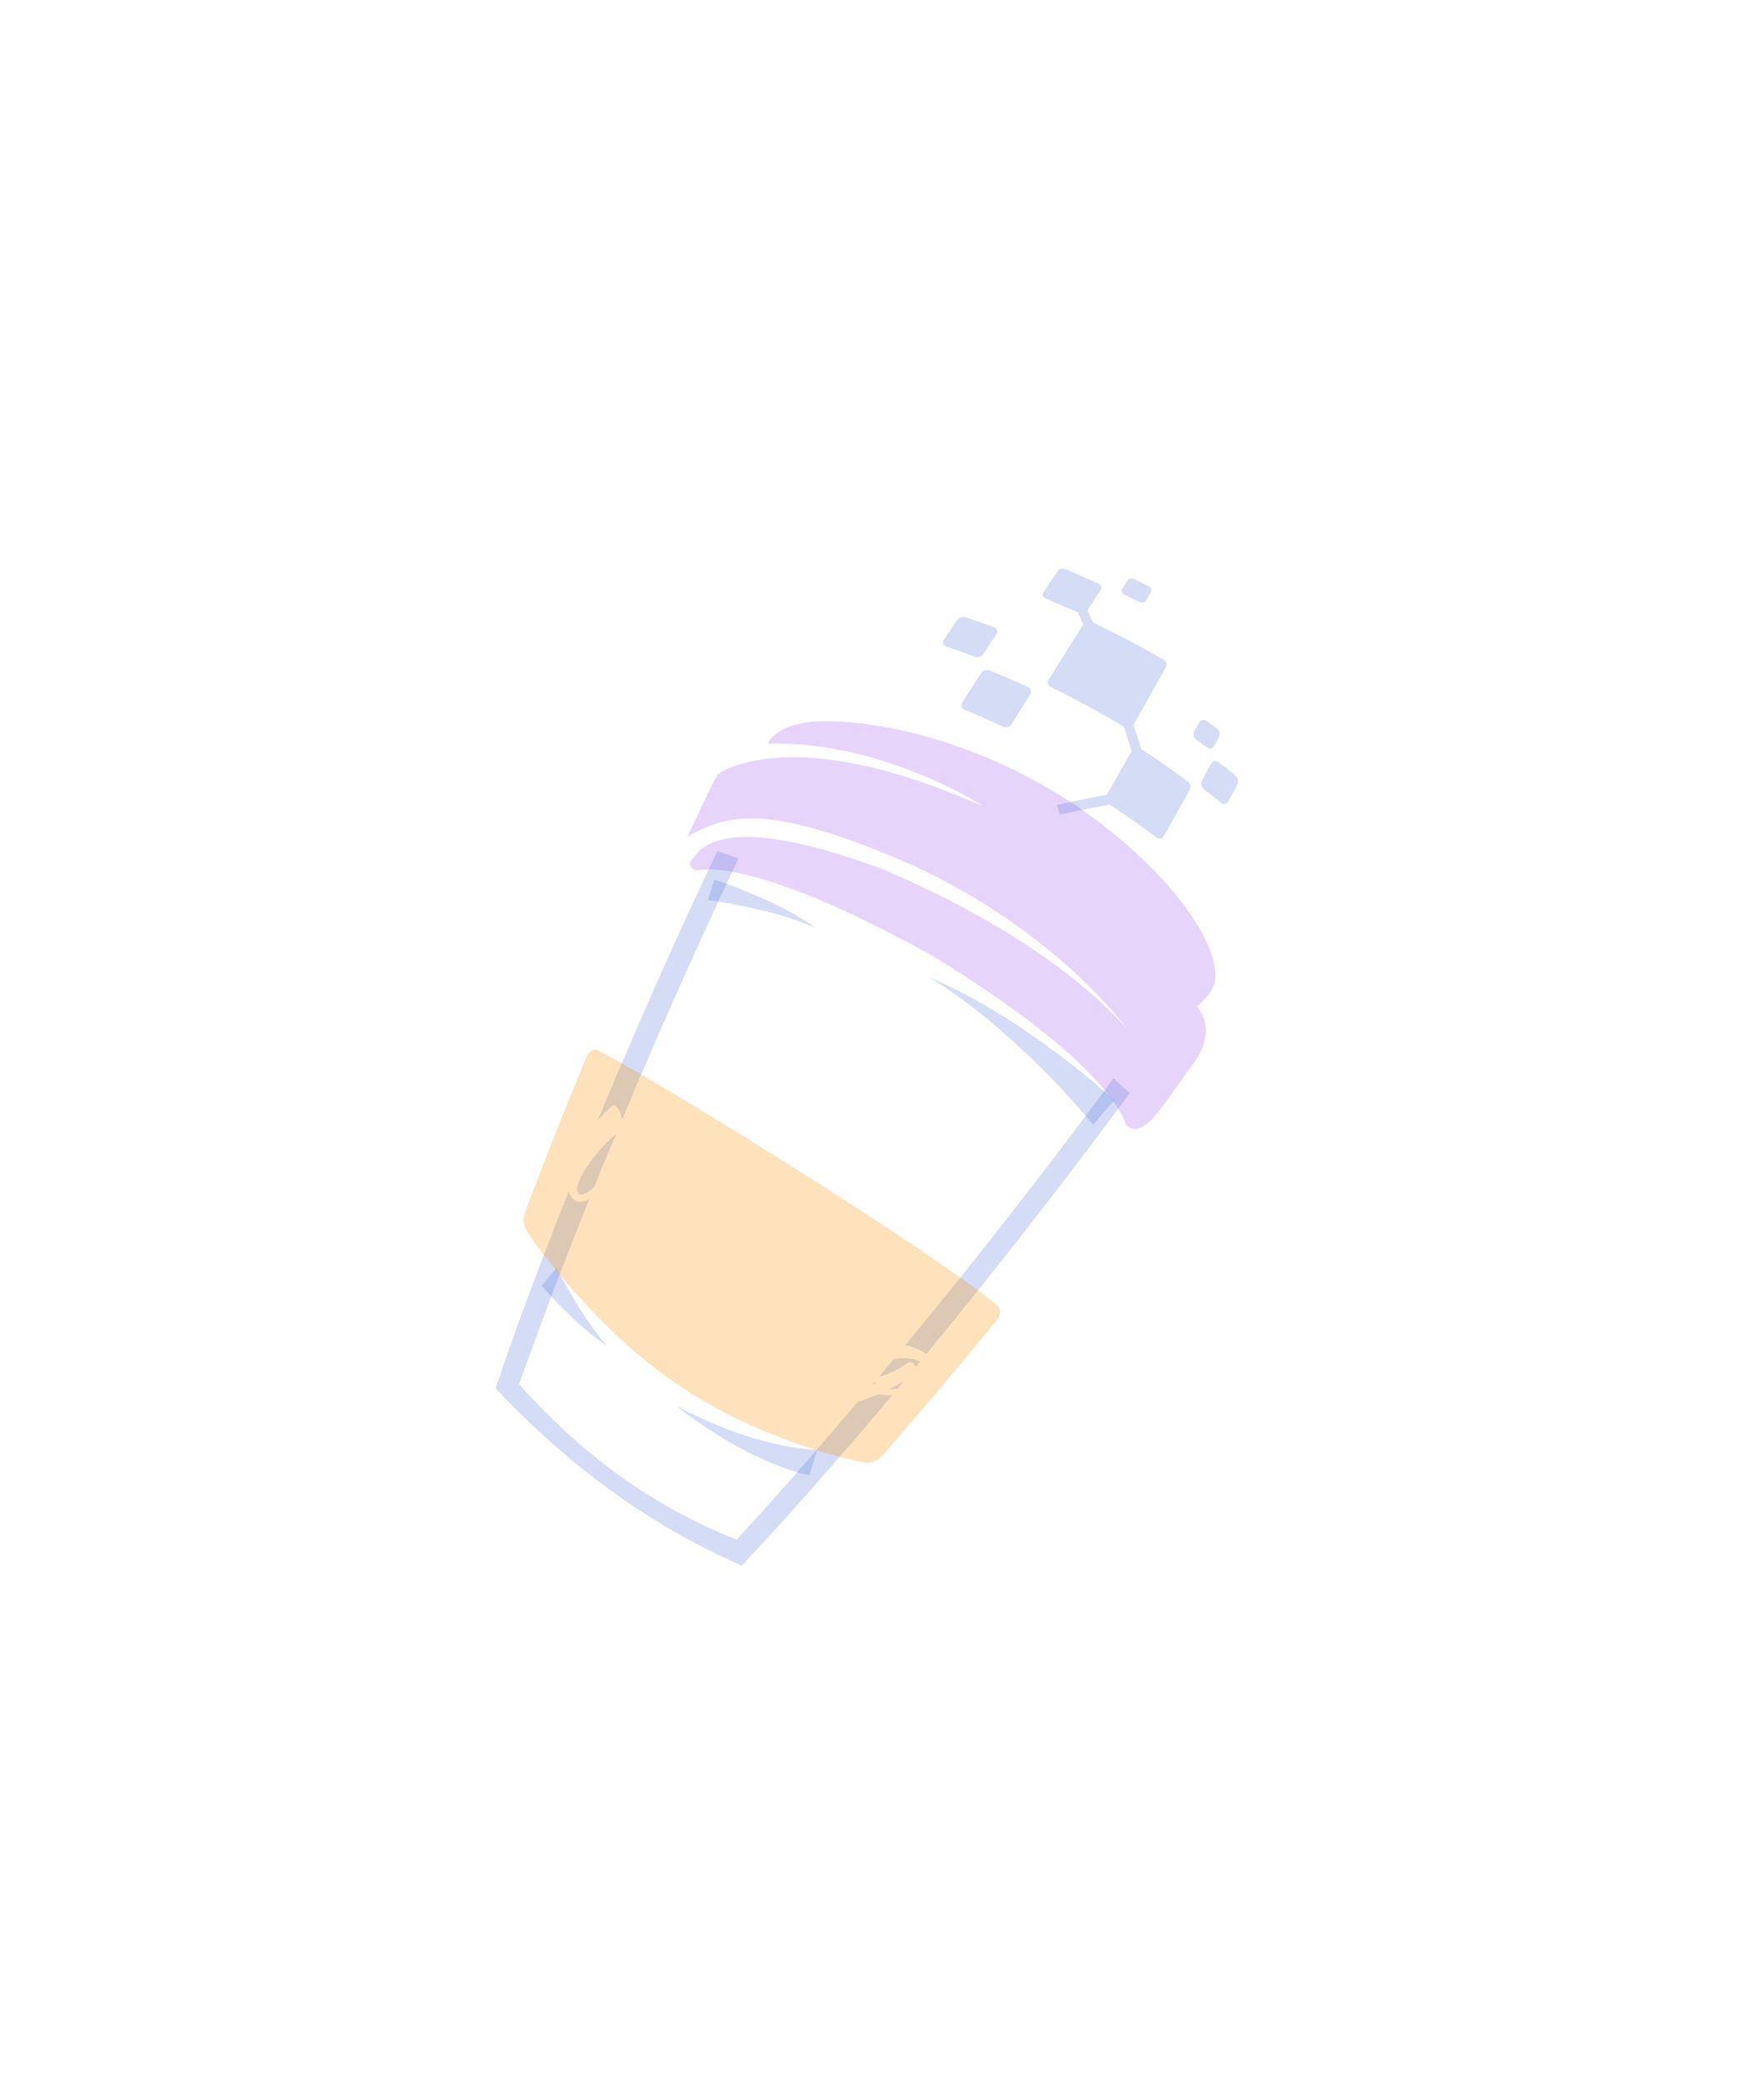 <svg width="553" height="653" viewBox="0 0 553 653" fill="none" xmlns="http://www.w3.org/2000/svg">
<g clip-path="url(#clip0_140_2868)">
<path d="M217.829 272.638C217.829 272.638 215.864 272.344 216.449 270.008C218.326 268.973 221.532 251.946 276.39 272.361C333.865 296.606 353.492 323.318 353.038 322.18C353.656 323.121 332.357 292.714 286.576 271.451C241.928 251.826 228.254 254.784 215.452 262.39C215.452 262.39 223.382 245.427 224.922 242.868C226.052 241.748 248.845 226.324 307.88 252.67C308.711 252.692 275.892 231.961 240.674 233.163C240.774 233.223 242.406 227.37 254.637 226.278C266.868 225.186 294.98 228.525 325.142 245.151C340.113 253.135 357.855 267.116 368.45 280.328C379.4 293.593 383.539 305.494 379.441 310.979C378.289 312.695 376.856 314.205 375.203 315.446C375.37 315.547 382.177 322.788 373.819 333.798C365.462 344.808 359.208 357.13 353.472 353.108C352.253 353.354 352.908 336.82 292.715 299.866C231.019 265.561 218.259 273.854 217.829 272.638Z" fill="#8929ED" fill-opacity="0.2"/>
<path d="M195.049 350.885C194.973 350.425 194.856 349.974 194.699 349.535C194.503 348.913 194.235 348.317 193.901 347.756C193.658 347.329 193.309 346.97 192.888 346.714C192.721 346.616 192.527 346.577 192.335 346.601C192.143 346.626 191.964 346.713 191.827 346.85C190.689 347.766 189.626 348.772 188.649 349.858C188.21 350.323 187.788 350.798 187.342 351.35C189.834 345.354 192.333 339.271 194.955 333.285C203.798 312.61 212.979 291.979 222.137 272.634L224.877 266.832C227.019 267.551 229.237 268.294 231.513 269.094L229.488 273.367C228.901 274.608 228.33 275.859 227.732 277.117L225.154 282.651C217.012 300.193 208.835 318.512 201.02 336.798C199.014 341.469 197.024 346.165 195.049 350.885Z" fill="#5677DE" fill-opacity="0.25"/>
<path d="M186.34 371.982C185.931 372.358 185.519 372.703 185.103 373.014C184.61 373.417 184.078 373.768 183.515 374.064C183.103 374.292 182.648 374.43 182.178 374.467C181.986 374.463 181.799 374.409 181.635 374.311C181.47 374.212 181.335 374.071 181.242 373.903C181.057 373.543 180.951 373.147 180.932 372.742C180.912 372.337 180.979 371.933 181.128 371.556C181.467 370.377 181.943 369.241 182.548 368.173C183.31 366.8 184.154 365.475 185.075 364.203C186.063 362.824 187.131 361.504 188.274 360.25C189.397 358.989 190.53 357.826 191.653 356.793C192.173 356.308 192.662 355.873 193.178 355.432C190.79 361.104 188.473 366.544 186.34 371.982Z" fill="#5677DE" fill-opacity="0.25"/>
<path d="M273.855 433.877L273.436 434.081C273.577 433.847 273.718 433.612 273.976 433.449L274.93 433.339C274.549 433.52 274.193 433.693 273.855 433.877Z" fill="#5677DE" fill-opacity="0.25"/>
<path d="M279.421 437.386L279.686 437.363C274.169 444.007 268.676 450.446 263.209 456.679C252.579 468.965 242.219 480.501 232.543 490.787C203.313 478.026 178.292 459.482 155.348 435.216C159.758 422.171 164.855 408.06 170.502 393.414C172.992 386.892 175.612 380.267 178.283 373.558L178.353 373.782C178.661 374.72 179.247 375.542 180.034 376.138C180.407 376.434 180.847 376.637 181.315 376.728C181.783 376.819 182.267 376.798 182.725 376.664C183.454 376.486 184.149 376.188 184.781 375.783C181.55 383.84 178.426 391.757 175.449 399.467C174.579 401.746 173.709 404.024 172.852 406.243C169.281 415.964 165.8 425.193 162.742 433.947C182.384 455.975 204.723 472.313 230.947 482.649C237.015 476.048 243.376 468.963 249.951 461.482C251.933 459.212 253.961 456.901 255.983 454.563C255.983 454.563 256.044 454.463 256.074 454.413C260.309 449.534 264.617 444.494 268.95 439.378C269.593 439.218 270.256 439.025 270.922 438.788C272.416 438.274 273.863 437.687 275.321 437.083C276.674 437.318 278.048 437.42 279.421 437.386Z" fill="#5677DE" fill-opacity="0.25"/>
<path d="M283.223 433.113C282.623 433.845 281.966 434.634 281.406 435.3C280.572 435.402 279.732 435.444 278.892 435.427C279.712 435.01 280.496 434.616 281.21 434.225C281.924 433.834 282.637 433.444 283.223 433.113Z" fill="#5677DE" fill-opacity="0.25"/>
<path d="M288.424 426.856L287.003 428.575C287.003 428.519 286.989 428.463 286.963 428.414C286.813 427.891 286.473 427.443 286.01 427.157C285.542 426.875 285.009 426.965 284.389 427.389C284.389 427.389 283.964 427.68 283.431 427.998C282.898 428.315 282.292 428.679 281.538 429.137C280.784 429.594 280.041 429.921 279.186 430.319C278.391 430.704 277.569 431.031 276.728 431.3C276.346 431.421 275.958 431.522 275.565 431.603C277.074 429.777 278.61 427.944 280.139 426.085C280.951 425.929 281.772 425.829 282.597 425.787C283.997 425.689 285.404 425.819 286.761 426.174C287.343 426.328 287.902 426.558 288.424 426.856Z" fill="#5677DE" fill-opacity="0.25"/>
<path d="M354.149 342.67C352.915 344.342 351.68 346.015 350.429 347.677C336.594 366.35 321.704 385.641 306.64 404.463C301.224 411.228 295.778 417.93 290.349 424.528C289.77 424.051 289.142 423.635 288.476 423.287C287.009 422.499 285.419 421.966 283.774 421.711C289.522 414.735 295.317 407.605 301.131 400.441C314.509 383.703 327.812 366.556 340.436 349.706C342.372 347.134 344.29 344.552 346.198 341.987C346.237 341.942 346.267 341.891 346.289 341.836C347.238 340.562 348.171 339.277 349.11 338.02C350.792 339.579 352.507 341.158 354.149 342.67Z" fill="#5677DE" fill-opacity="0.25"/>
<path d="M223.924 275.759C226.504 276.583 229.068 277.511 231.711 278.532C234.355 279.553 237.025 280.682 239.738 281.927C245.4 284.435 250.82 287.453 255.933 290.945C250.26 288.532 244.384 286.628 238.375 285.253C235.513 284.556 232.678 283.967 229.944 283.438C227.209 282.908 224.505 282.443 221.934 282.171C222.613 279.983 223.269 277.871 223.924 275.759Z" fill="#5677DE" fill-opacity="0.25"/>
<path d="M342.689 352.588C339.661 348.875 336.174 344.976 332.457 341.007C328.739 337.039 324.693 333.009 320.4 329.013C316.107 325.016 311.562 320.983 306.77 317.21C301.926 313.313 296.832 309.738 291.521 306.506C297.287 308.943 302.891 311.745 308.299 314.895C313.672 317.969 318.837 321.237 323.683 324.655C328.53 328.073 333.226 331.514 337.457 334.857C341.687 338.201 345.71 341.624 349.345 344.974C347.109 347.365 344.879 349.896 342.689 352.588Z" fill="#5677DE" fill-opacity="0.25"/>
<path d="M253.78 462.465C253.053 462.347 252.608 462.216 252.066 462.094L250.547 461.704C249.563 461.408 248.612 461.132 247.649 460.803C245.745 460.181 243.891 459.475 242.067 458.72C238.447 457.205 234.909 455.502 231.468 453.617C228.032 451.754 224.717 449.691 221.432 447.577C219.81 446.487 218.208 445.363 216.616 444.223C215.024 443.082 213.472 441.875 211.92 440.668L217.149 443.336L222.499 445.804C226.126 447.349 229.804 448.81 233.461 449.963C237.18 451.191 240.966 452.207 244.8 453.005C246.805 453.46 248.656 453.753 250.58 454C251.541 454.146 252.505 454.247 253.469 454.349L254.889 454.451C255.304 454.487 255.721 454.502 256.137 454.497C255.337 457.227 254.573 459.821 253.78 462.465Z" fill="#5677DE" fill-opacity="0.25"/>
<path d="M174.444 397.426C175.536 399.587 176.738 401.792 177.964 403.919C179.19 406.047 180.443 408.168 181.746 410.205C184.29 414.299 187.124 418.205 190.227 421.894C186.433 419.278 182.855 416.362 179.525 413.175C177.837 411.589 176.189 409.937 174.577 408.26C172.966 406.584 171.411 404.851 169.796 403.105C171.436 401.175 172.938 399.323 174.444 397.426Z" fill="#5677DE" fill-opacity="0.25"/>
<path d="M372.92 247.611C370.338 252.331 367.67 257.143 364.916 262.047C364.797 262.262 364.631 262.446 364.43 262.586C364.229 262.726 363.998 262.818 363.756 262.855C363.514 262.892 363.266 262.873 363.032 262.799C362.799 262.725 362.585 262.598 362.408 262.429C357.692 258.907 352.896 255.519 347.848 252.208C342.711 253.172 337.524 254.22 332.266 255.385L331.306 252.323C336.564 251.159 341.872 250.138 346.898 249.13C349.676 244.514 352.227 239.897 354.764 235.455C354.027 232.892 353.127 230.3 352.29 227.791C344.93 223.362 337.329 219.221 329.567 215.461C329.348 215.385 329.147 215.262 328.978 215.101C328.81 214.941 328.679 214.746 328.593 214.529C328.506 214.313 328.468 214.081 328.479 213.849C328.491 213.617 328.553 213.389 328.66 213.183C332.485 207.055 336.155 201.221 339.604 195.755C339.021 194.478 338.437 193.215 337.851 191.966C334.579 190.475 331.3 189.072 327.984 187.691C327.007 187.308 326.493 186.383 327.032 185.751C328.626 183.407 330.162 181.119 331.665 178.925C331.986 178.593 332.405 178.373 332.86 178.299C333.316 178.224 333.783 178.298 334.193 178.509C337.533 179.927 340.845 181.389 344.131 182.895C345.078 183.328 345.602 184.236 345.119 184.811C343.71 187.001 342.301 189.191 340.892 191.381L342.655 195.153C350.089 198.701 357.353 202.518 364.448 206.605C364.692 206.705 364.915 206.853 365.101 207.04C365.287 207.228 365.433 207.452 365.53 207.698C365.627 207.943 365.673 208.206 365.665 208.471C365.658 208.735 365.596 208.995 365.485 209.235C362.317 214.915 358.914 220.91 355.314 227.196C356.101 229.674 356.984 232.257 357.798 234.843C362.764 238.074 367.581 241.429 372.247 244.905C372.654 245.21 372.943 245.646 373.065 246.139C373.188 246.632 373.137 247.152 372.92 247.611Z" fill="#5677DE" fill-opacity="0.25"/>
<path d="M322.102 215.297C318.204 213.521 314.282 211.821 310.334 210.243C309.875 210.052 309.367 210.015 308.885 210.134C308.402 210.254 307.971 210.526 307.655 210.909C305.672 213.976 303.649 217.11 301.613 220.305C301.49 220.508 301.416 220.736 301.398 220.972C301.379 221.208 301.416 221.446 301.505 221.665C301.594 221.885 301.733 222.081 301.911 222.237C302.089 222.393 302.301 222.506 302.53 222.566C306.492 224.198 310.454 225.944 314.382 227.784C314.837 227.998 315.352 228.049 315.84 227.928C316.328 227.806 316.759 227.52 317.061 227.118C319.074 223.773 321.077 220.672 323.019 217.558C323.13 217.353 323.195 217.126 323.207 216.893C323.22 216.66 323.181 216.427 323.094 216.211C323.006 215.995 322.872 215.801 322.7 215.643C322.529 215.485 322.324 215.367 322.102 215.297Z" fill="#5677DE" fill-opacity="0.25"/>
<path d="M352.727 186.519L356.782 188.526C357.668 189.06 358.837 188.897 359.209 188.279L360.84 185.569C361.212 184.95 360.761 184.109 359.851 183.653L355.847 181.675C354.977 181.152 353.791 181.304 353.429 181.906L351.798 184.616C351.359 185.195 351.773 186.059 352.727 186.519Z" fill="#5677DE" fill-opacity="0.25"/>
<path d="M381.503 228.352L378.309 226.088C378.142 225.938 377.944 225.826 377.729 225.76C377.514 225.694 377.287 225.676 377.064 225.707C376.842 225.738 376.629 225.817 376.44 225.939C376.251 226.061 376.091 226.223 375.971 226.413L374.381 229.398C374.183 229.841 374.15 230.341 374.287 230.807C374.423 231.273 374.721 231.676 375.127 231.943L378.301 234.24C378.466 234.39 378.662 234.502 378.876 234.567C379.089 234.631 379.314 234.648 379.535 234.615C379.756 234.582 379.966 234.5 380.151 234.376C380.336 234.251 380.491 234.087 380.605 233.895L382.216 230.878C382.4 230.438 382.43 229.949 382.3 229.491C382.171 229.032 381.89 228.631 381.503 228.352Z" fill="#5677DE" fill-opacity="0.25"/>
<path d="M387.325 243.134C385.596 241.729 383.83 240.348 382.038 238.973C381.874 238.819 381.678 238.705 381.464 238.638C381.25 238.571 381.024 238.554 380.802 238.587C380.581 238.62 380.369 238.703 380.184 238.83C379.999 238.956 379.845 239.123 379.734 239.318C378.727 240.99 377.797 242.914 376.797 244.727C376.591 245.184 376.544 245.697 376.665 246.183C376.786 246.669 377.067 247.1 377.463 247.407C379.246 248.798 380.992 250.214 382.727 251.645C382.886 251.801 383.078 251.918 383.289 251.987C383.501 252.055 383.725 252.073 383.945 252.039C384.165 252.005 384.373 251.92 384.554 251.792C384.735 251.663 384.884 251.493 384.988 251.297C386.065 249.507 386.964 247.634 387.921 245.817C388.133 245.367 388.189 244.859 388.081 244.374C387.974 243.888 387.708 243.452 387.325 243.134Z" fill="#5677DE" fill-opacity="0.25"/>
<path d="M308.148 205.168C309.58 202.977 311.009 200.829 312.459 198.648C312.912 197.896 312.518 196.998 311.43 196.571C308.579 195.516 305.708 194.495 302.84 193.543C302.378 193.373 301.876 193.346 301.398 193.465C300.921 193.584 300.49 193.843 300.161 194.209C298.752 196.323 297.306 198.461 295.817 200.708C295.354 201.478 295.714 202.355 296.738 202.698C299.596 203.666 302.494 204.681 305.378 205.756C305.841 205.974 306.362 206.034 306.862 205.928C307.362 205.821 307.814 205.554 308.148 205.168Z" fill="#5677DE" fill-opacity="0.25"/>
<path d="M312.446 413.858C300.629 428.345 288.504 442.738 276.487 456.422C275.819 457.185 274.97 457.768 274.019 458.119C273.068 458.47 272.043 458.577 271.04 458.43C269.172 458.126 266.495 457.54 263.208 456.679C261.08 456.127 258.701 455.424 256.097 454.677L255.98 454.607L255.561 454.469C242.711 450.381 225.475 443.357 211.688 433.443C197.777 424.227 184.661 410.547 175.676 399.809L175.452 399.537L174.142 397.928C172.822 396.336 171.652 394.835 170.532 393.478C168.18 390.421 166.392 387.864 165.253 386.085C164.69 385.224 164.332 384.246 164.204 383.225C164.076 382.205 164.182 381.168 164.514 380.195C170.578 364.023 177.122 347.546 183.873 331.331C184.612 329.498 186.26 328.576 187.722 329.365C189.184 330.153 191.657 331.459 194.985 333.348C196.658 334.355 198.766 335.509 201.034 336.852C211.929 343.204 228.712 353.327 251.425 367.679C274.54 382.273 290.742 393.209 301.004 400.501C303.161 402.027 305.035 403.382 306.64 404.576C309.446 406.653 311.469 408.212 312.683 409.262C313.897 410.311 313.858 412.156 312.446 413.858Z" fill="#F79400" fill-opacity="0.267"/>
</g>
<defs>
<clipPath id="clip0_140_2868">
<rect width="292.821" height="585.643" fill="white" transform="translate(301.98) rotate(31.04)"/>
</clipPath>
</defs>
</svg>
